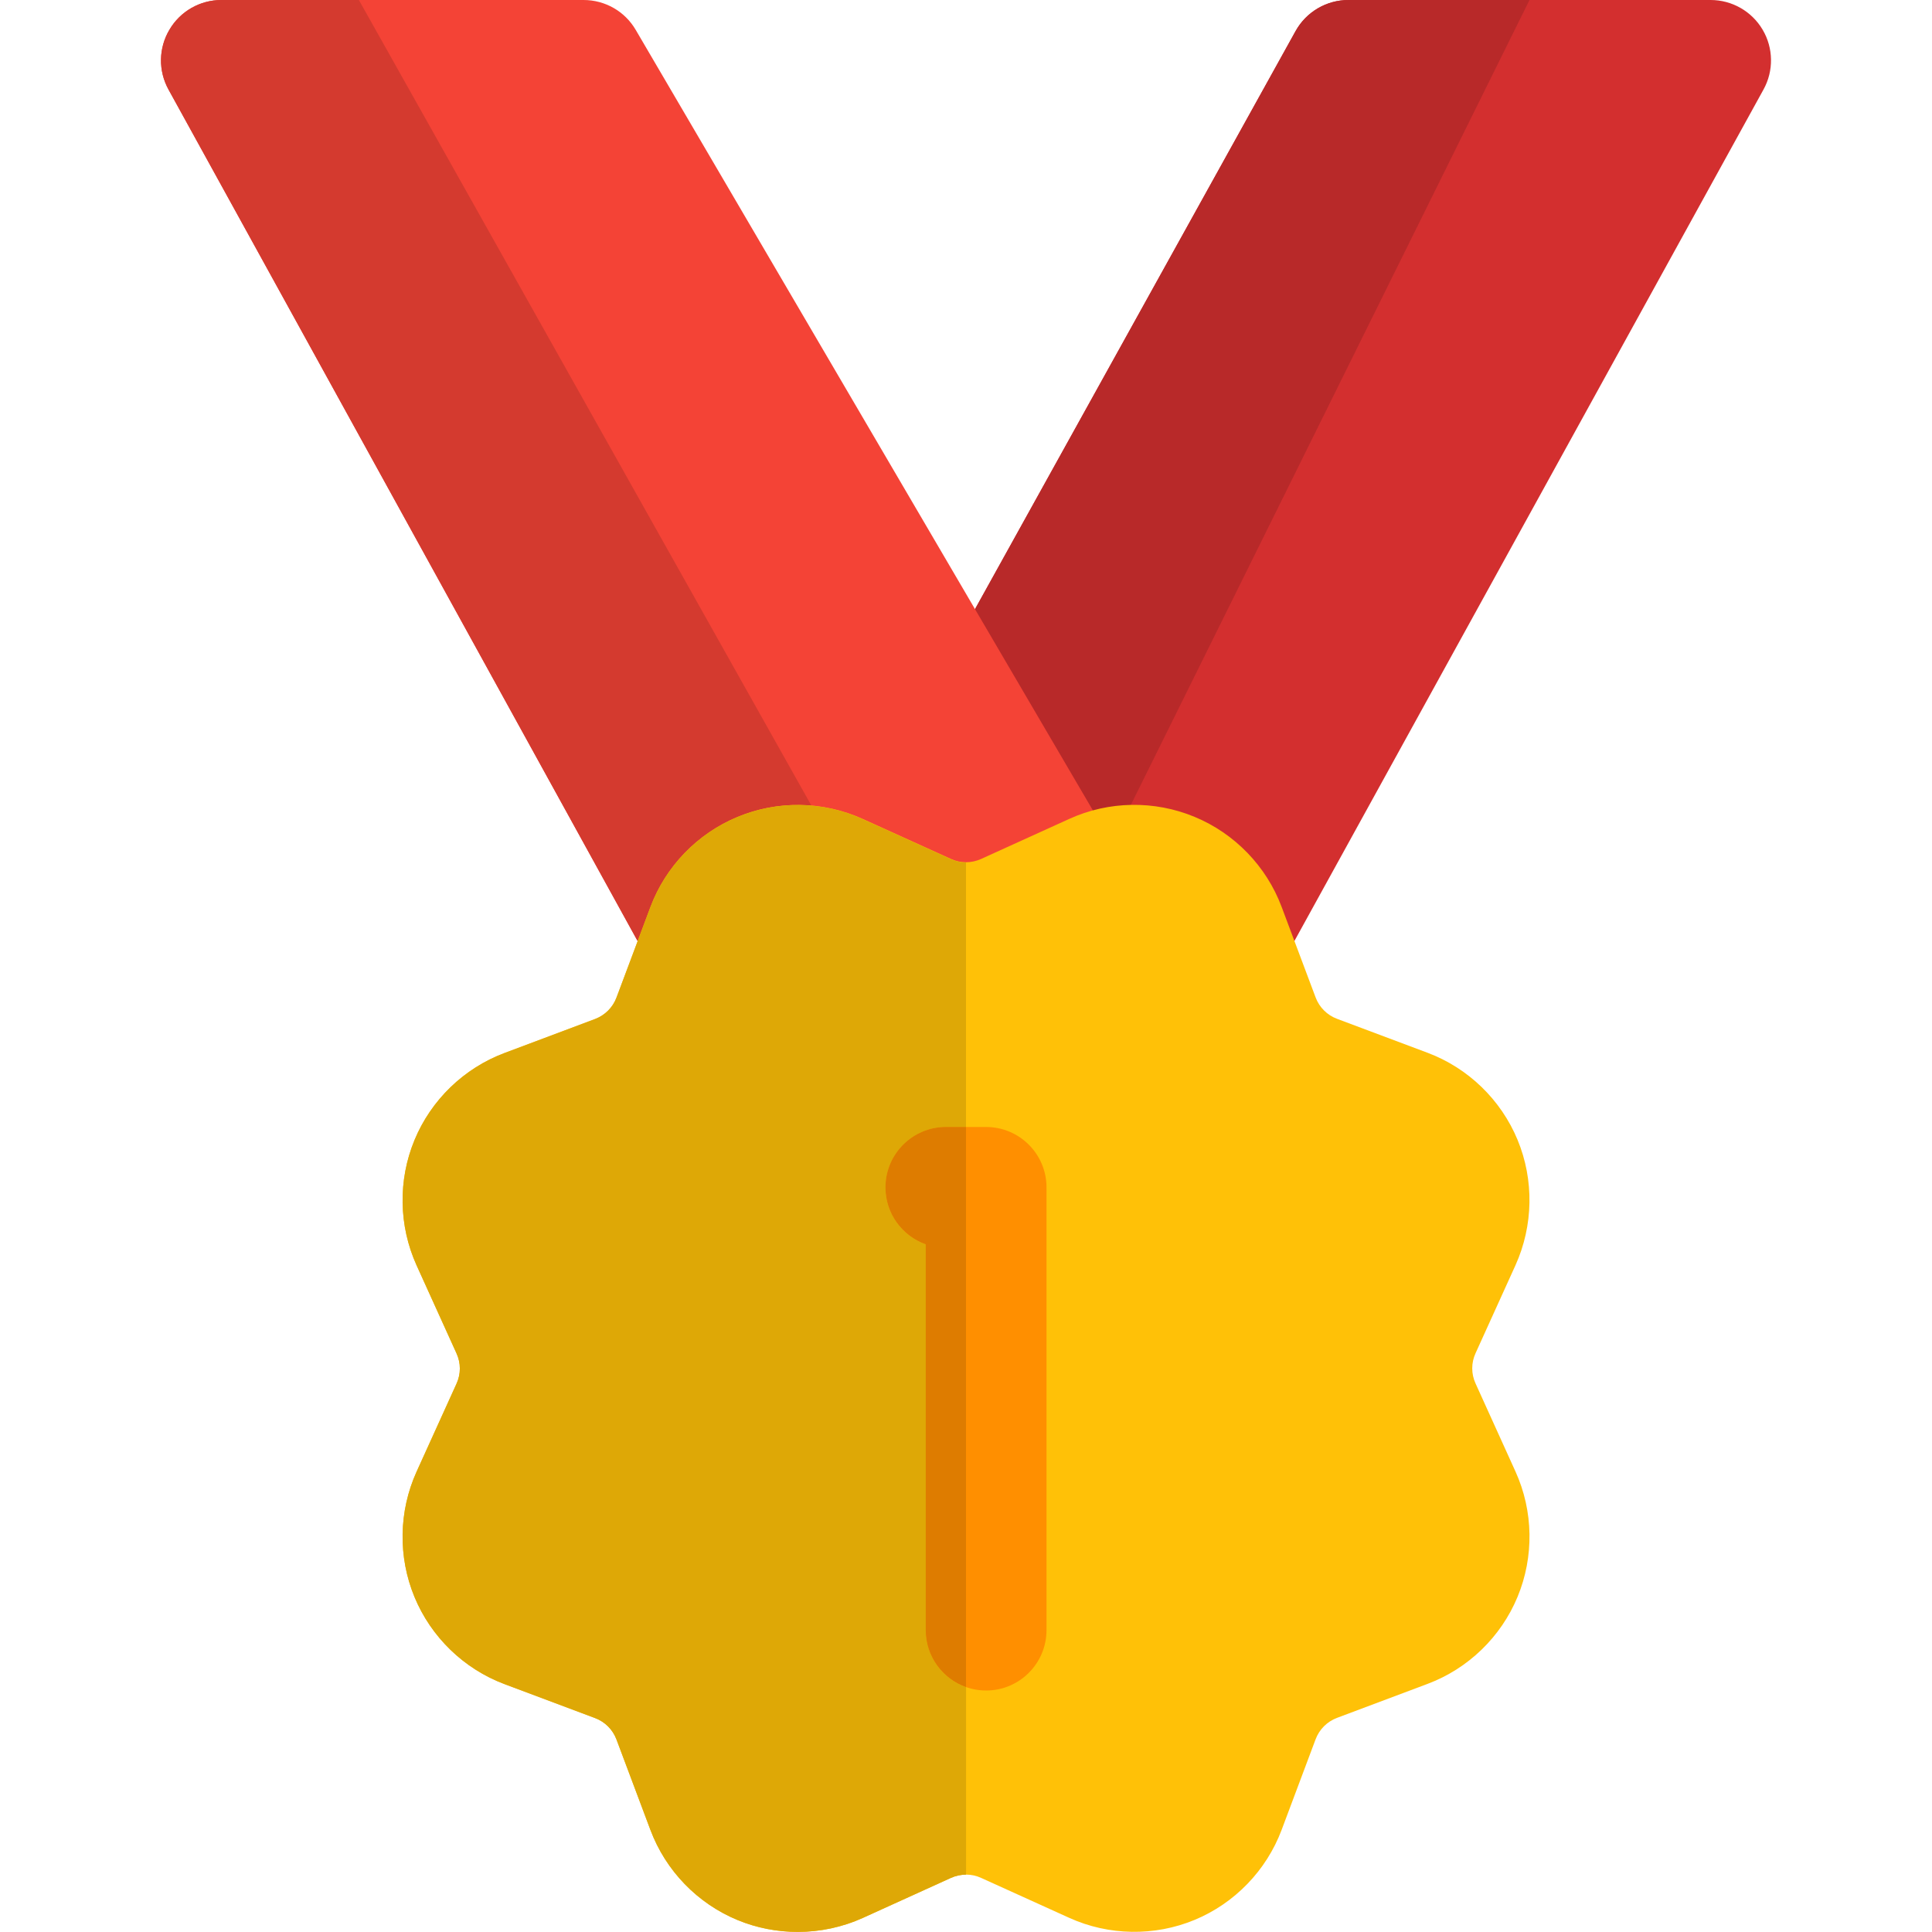 <svg id="Color" enable-background="new 0 0 24 24" height="512" viewBox="0 0 24 24" width="512" xmlns="http://www.w3.org/2000/svg"><path d="m15.3 12.3-.061-.002-4.342-.355c-.254-.021-.48-.169-.6-.394s-.118-.495.005-.718l5.792-10.444c.132-.239.384-.387.656-.387h1.875 2.625c.265 0 .511.14.646.369.135.228.139.511.011.743l-5.95 10.8c-.133.24-.385.388-.657.388z" fill="#d32f2f"/><path d="m19 0h-.375-1.875c-.272 0-.524.148-.656.386l-5.792 10.444c-.124.223-.126.493-.005.718.12.225.346.373.6.394l2.103.172z" fill="#b82929"/><path d="m13.81 10.466-5.913-10.095c-.134-.23-.381-.371-.647-.371h-4.5c-.265 0-.511.14-.645.369-.136.228-.14.51-.012.743l5.95 10.8c.134.242.387.388.657.388l.117-.009 4.462-.705c.245-.039.455-.196.561-.42.107-.224.095-.486-.03-.7z" fill="#f44336"/><path d="m4.458 0h-1.708c-.265 0-.511.14-.645.369-.136.228-.14.51-.012.743l5.95 10.8c.134.242.387.388.657.388l.117-.009.396-.063.994-1.994z" fill="#d43a2f"/><path d="m9.91 23.999c-.255 0-.51-.049-.748-.148-.498-.206-.893-.614-1.082-1.119l-.422-1.124c-.046-.123-.143-.22-.266-.266l-1.125-.422c-.504-.189-.912-.584-1.118-1.082s-.196-1.065.026-1.557l.496-1.093c.055-.12.055-.256 0-.376l-.496-1.094c-.223-.491-.232-1.058-.026-1.556s.614-.893 1.119-1.082l1.124-.422c.123-.046.22-.143.266-.266l.422-1.125c.189-.504.584-.913 1.082-1.119.496-.207 1.065-.198 1.557.026l1.094.496c.119.055.256.054.375 0l1.094-.497c.49-.224 1.059-.233 1.557-.026.498.206.893.614 1.082 1.119l.422 1.124c.046.123.143.22.266.266l1.125.422c.504.189.912.584 1.118 1.082s.196 1.065-.026 1.557l-.496 1.093c-.055.12-.055.256 0 .376l.496 1.094c.223.491.232 1.058.026 1.556s-.614.893-1.119 1.082l-1.124.422c-.123.046-.22.143-.266.266l-.422 1.125c-.189.504-.584.913-1.082 1.119-.497.206-1.066.197-1.557-.026l-1.094-.496c-.119-.055-.256-.054-.375 0l-1.094.497c-.256.116-.533.174-.809.174z" fill="#ffc107"/><path d="m12.25 21c-.414 0-.75-.336-.75-.75v-4.793c-.291-.103-.5-.381-.5-.707 0-.414.336-.75.75-.75h.5c.414 0 .75.336.75.75v5.5c0 .414-.336.75-.75.75z" fill="#ff8f00"/><path d="m9.909 10c-.255 0-.509.05-.747.149-.498.206-.893.614-1.082 1.119l-.422 1.125c-.046.123-.143.219-.266.266l-1.124.422c-.505.189-.913.584-1.119 1.082s-.196 1.065.026 1.556l.496 1.094c.055.119.055.256 0 .376l-.496 1.093c-.223.491-.232 1.059-.026 1.557s.614.893 1.118 1.082l1.125.422c.123.046.22.143.266.266l.422 1.124c.189.505.584.913 1.082 1.119.238.098.493.147.748.147.275 0 .553-.058.809-.174l1.094-.497c.06-.027.124-.04.188-.04v-2.33c-.291-.103-.5-.381-.5-.707v-4.793c-.291-.103-.5-.381-.5-.707 0-.414.336-.75.75-.75h.249v-3.287c-.064 0-.128-.014-.187-.041l-1.094-.496c-.256-.118-.533-.177-.81-.177z" fill="#dea806"/><path d="m12 14h-.25c-.414 0-.75.336-.75.75 0 .327.209.604.5.707v4.793c0 .326.209.604.5.707z" fill="#de7c00"/></svg>